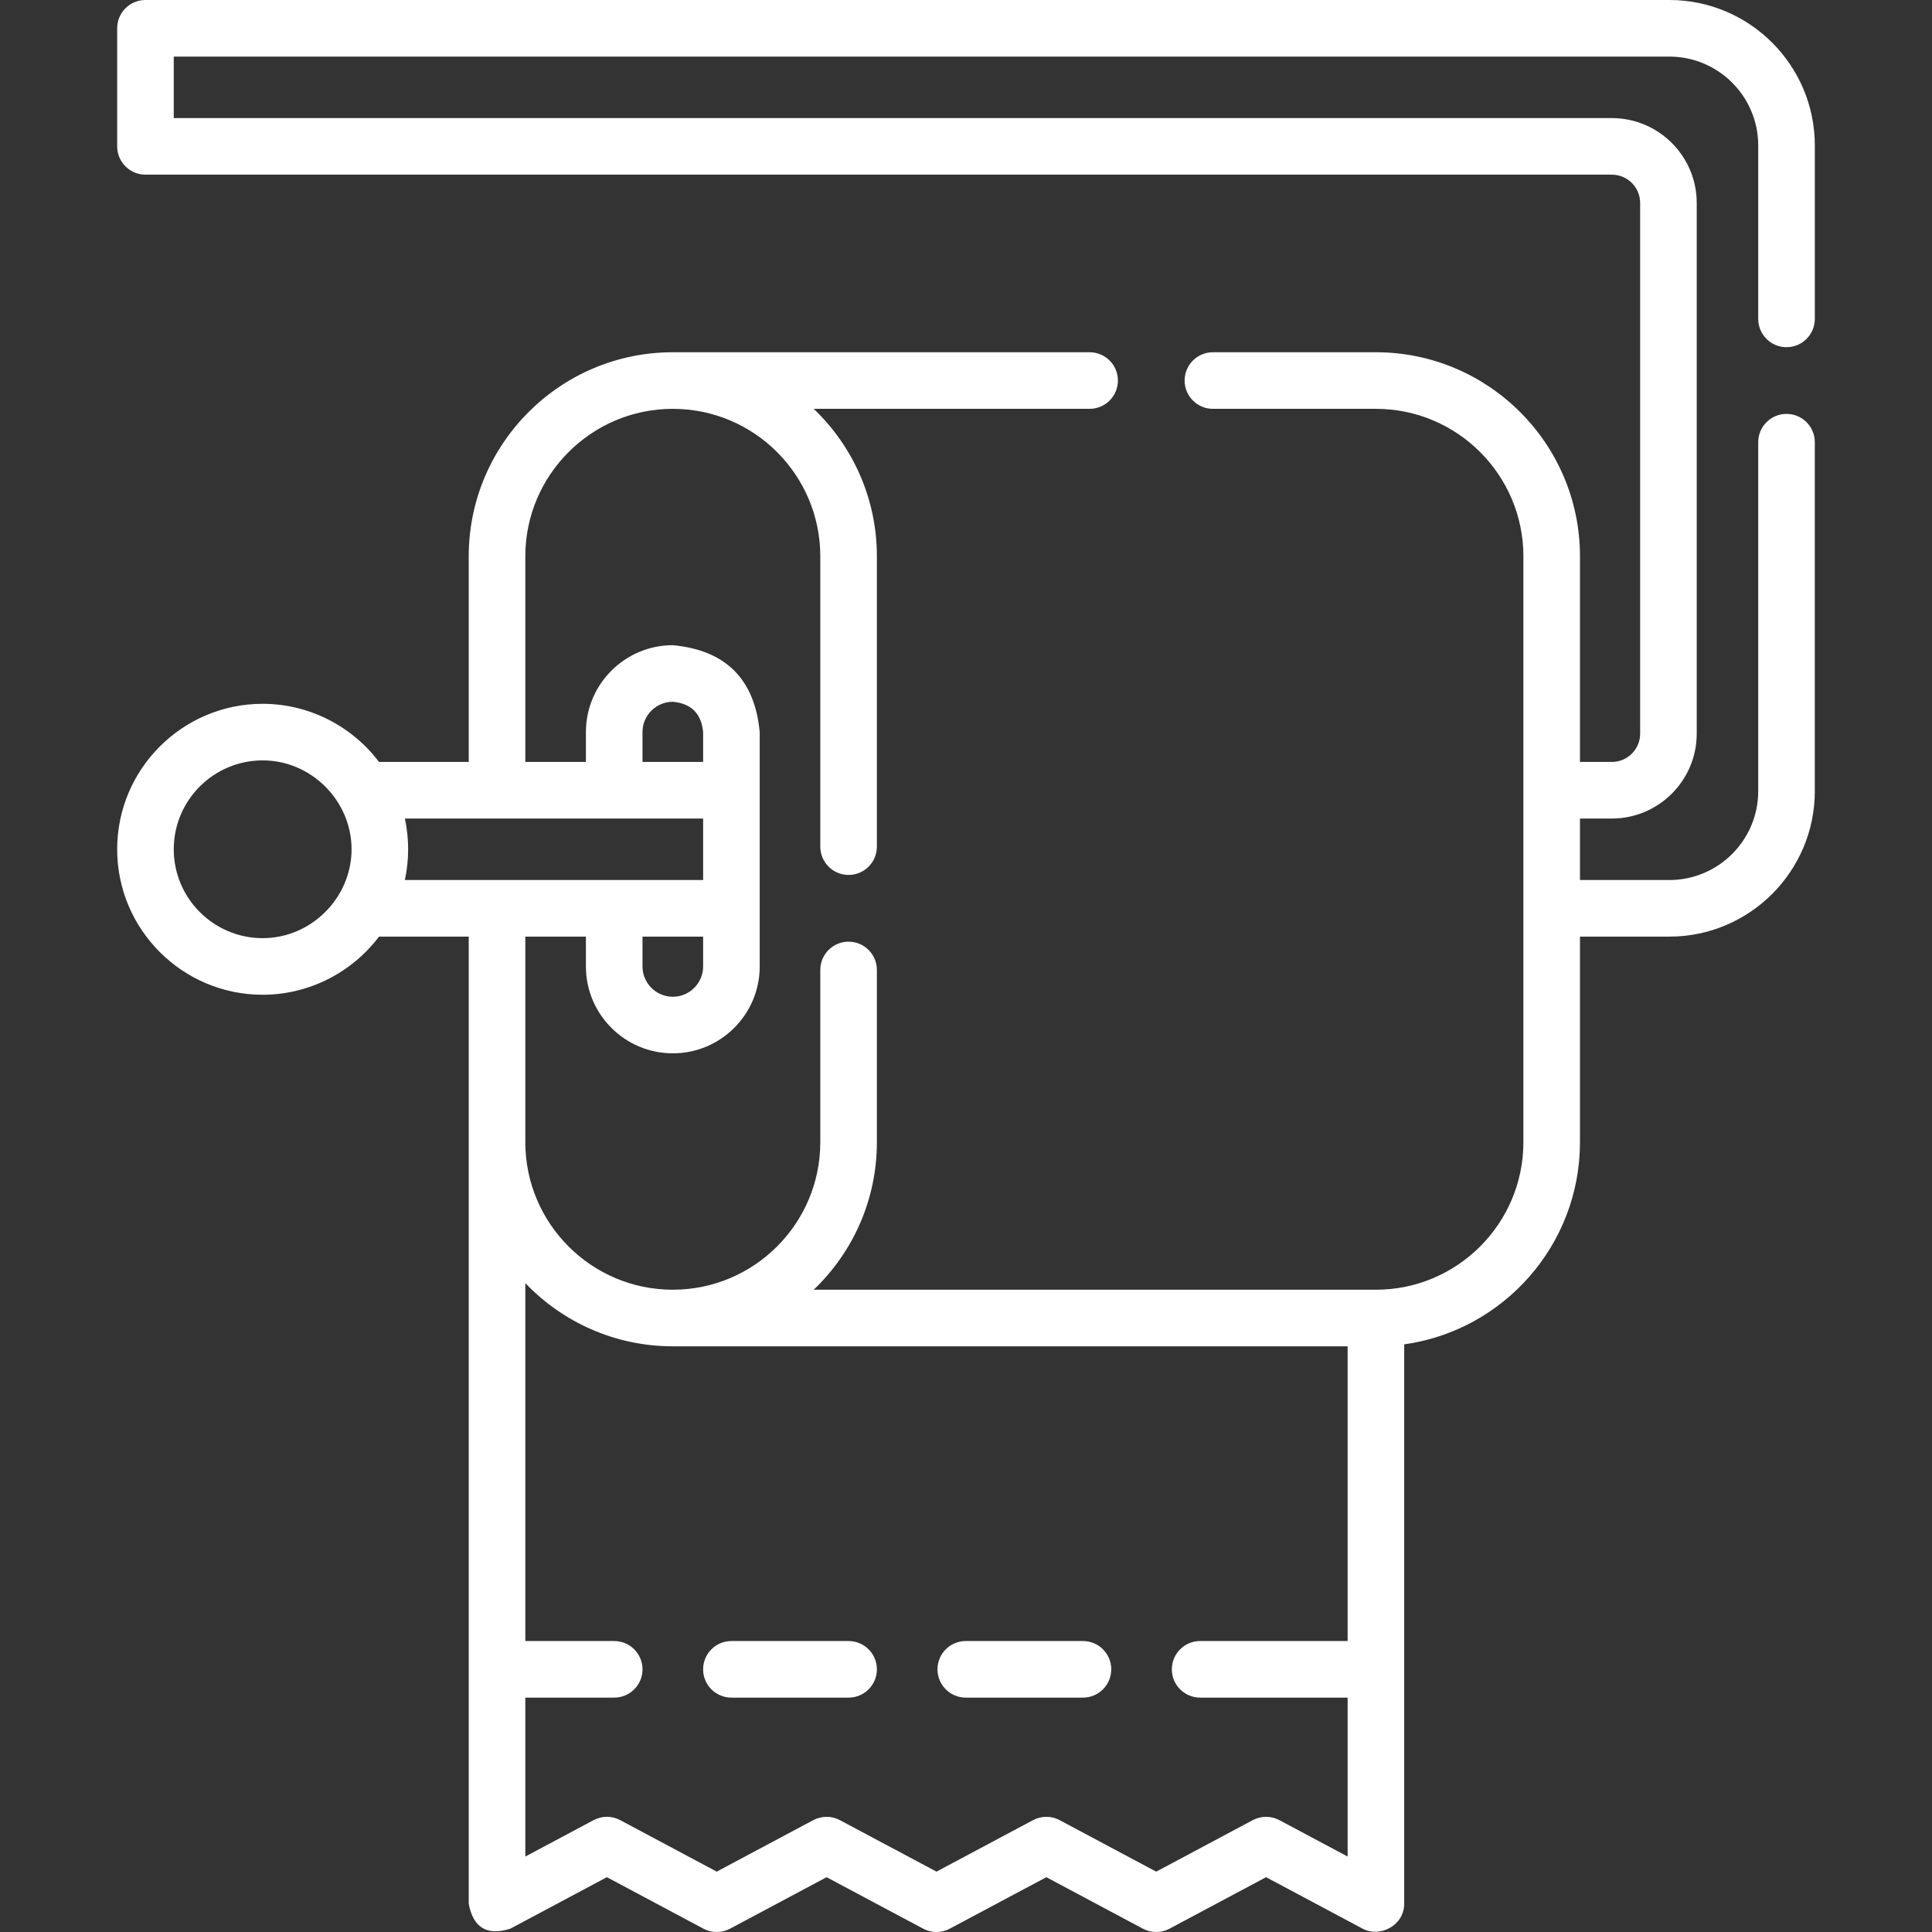 <svg xmlns="http://www.w3.org/2000/svg" id="Capa_1" height="512" viewBox="0 0 512.121 512.121" width="512"><rect x="0" y="0" width="512.121" height="512.121" fill="#333333" stroke="none"/><g><path d="m224.939 434.993h-31.062c-4.142 0-7.5 3.357-7.5 7.5s3.358 7.5 7.5 7.5h31.062c4.142 0 7.5-3.357 7.5-7.5s-3.358-7.5-7.5-7.5z" fill="#ffffff"/><path d="m287.063 434.993h-31.062c-4.142 0-7.5 3.357-7.5 7.5s3.358 7.5 7.5 7.5h31.062c4.142 0 7.5-3.357 7.5-7.5s-3.358-7.5-7.5-7.5z" fill="#ffffff"/><path d="m473.56 92.03c4.142 0 7.5-3.357 7.5-7.5v-45.97c0-21.262-17.297-38.56-38.56-38.56h-403.94c-4.142 0-7.5 3.357-7.5 7.5v31.3c0 4.143 3.358 7.5 7.5 7.5h388.7c4.136 0 7.5 3.364 7.5 7.5v140.67c0 4.136-3.364 7.5-7.5 7.5h-8.45v-54.51c0-29.825-24.265-54.09-54.09-54.09h-43.21c-4.142 0-7.5 3.357-7.5 7.5s3.358 7.5 7.5 7.5h43.21c21.554 0 39.09 17.536 39.09 39.09v155.311c0 21.56-17.536 39.1-39.09 39.1h-149.023c10.311-9.857 16.743-23.741 16.743-39.1v-45.66c0-4.143-3.358-7.5-7.5-7.5s-7.5 3.357-7.5 7.5v45.66c0 21.56-17.536 39.1-39.1 39.1-21.554 0-39.09-17.54-39.09-39.1v-54.5h16.06v7.909c0 12.699 10.336 23.03 23.04 23.03 12.699 0 23.03-10.331 23.03-23.03v-62.119c-1.315-14.04-8.991-21.72-23.03-23.04-12.704 0-23.04 10.336-23.04 23.04v7.909h-16.06v-54.51c0-21.555 17.536-39.09 39.1-39.09 21.554 0 39.09 17.535 39.09 39.09v76.96c0 4.143 3.358 7.5 7.5 7.5s7.5-3.357 7.5-7.5v-76.96c0-15.354-6.431-29.235-16.742-39.09h73.132c4.142 0 7.5-3.357 7.5-7.5s-3.358-7.5-7.5-7.5h-110.49c-29.825 0-54.09 24.265-54.09 54.09v54.51h-23.788c-7.232-9.601-18.681-15.41-30.832-15.41-21.268 0-38.57 17.298-38.57 38.561s17.302 38.561 38.57 38.561c12.153 0 23.603-5.812 30.833-15.41h23.788v256.35c1.178 6.369 4.855 8.575 11.029 6.618l25.591-13.648 25.591 13.648c2.206 1.176 4.853 1.177 7.059-.001l25.591-13.647 25.602 13.648c2.206 1.177 4.853 1.177 7.058-.001l25.59-13.647 25.591 13.648c2.206 1.176 4.853 1.176 7.059 0l25.588-13.65 25.591 13.648c4.558 2.43 11.029-.791 11.029-6.618v-148.268c26.289-3.663 46.59-26.295 46.59-53.581v-54.5h23.69c21.262 0 38.56-17.298 38.56-38.561v-92.5c0-4.143-3.358-7.5-7.5-7.5s-7.5 3.357-7.5 7.5v92.5c0 12.991-10.569 23.561-23.56 23.561h-23.69v-16.301h8.45c12.407 0 22.5-10.094 22.5-22.5v-140.67c0-12.406-10.093-22.5-22.5-22.5h-381.2v-16.3h396.44c12.991 0 23.56 10.569 23.56 23.561v45.97c0 4.142 3.358 7.499 7.5 7.499zm-366.239 124.94h79.059v16.301h-79.059c1.159-5.434 1.159-10.868 0-16.301zm71.029 47.24c-4.433 0-8.04-3.603-8.04-8.03v-7.909h16.07v7.909c0 4.427-3.602 8.03-8.03 8.03zm-8.04-70.149c0-4.434 3.607-8.04 8.04-8.04 4.897.462 7.573 3.142 8.03 8.04v7.909h-16.07zm-100.68 54.62c-12.997 0-23.57-10.569-23.57-23.561s10.573-23.561 23.57-23.561c12.925 0 23.56 10.748 23.56 23.561s-10.634 23.561-23.56 23.561zm269.5 233.791c-2.206-1.176-4.853-1.176-7.059 0l-25.591 13.648-25.591-13.648c-2.206-1.176-4.853-1.176-7.059 0l-25.59 13.648-25.602-13.648c-2.205-1.176-4.852-1.176-7.058 0l-25.59 13.648-25.59-13.648c-2.206-1.176-4.853-1.176-7.059 0l-18.091 9.648v-42.127h23.564c4.142 0 7.5-3.357 7.5-7.5s-3.358-7.5-7.5-7.5h-23.564v-94.868c9.856 10.312 23.74 16.745 39.1 16.745h178.87v78.123h-39.095c-4.142 0-7.5 3.357-7.5 7.5s3.358 7.5 7.5 7.5h39.095v42.127z" fill="#ffffff"/></g></svg>
